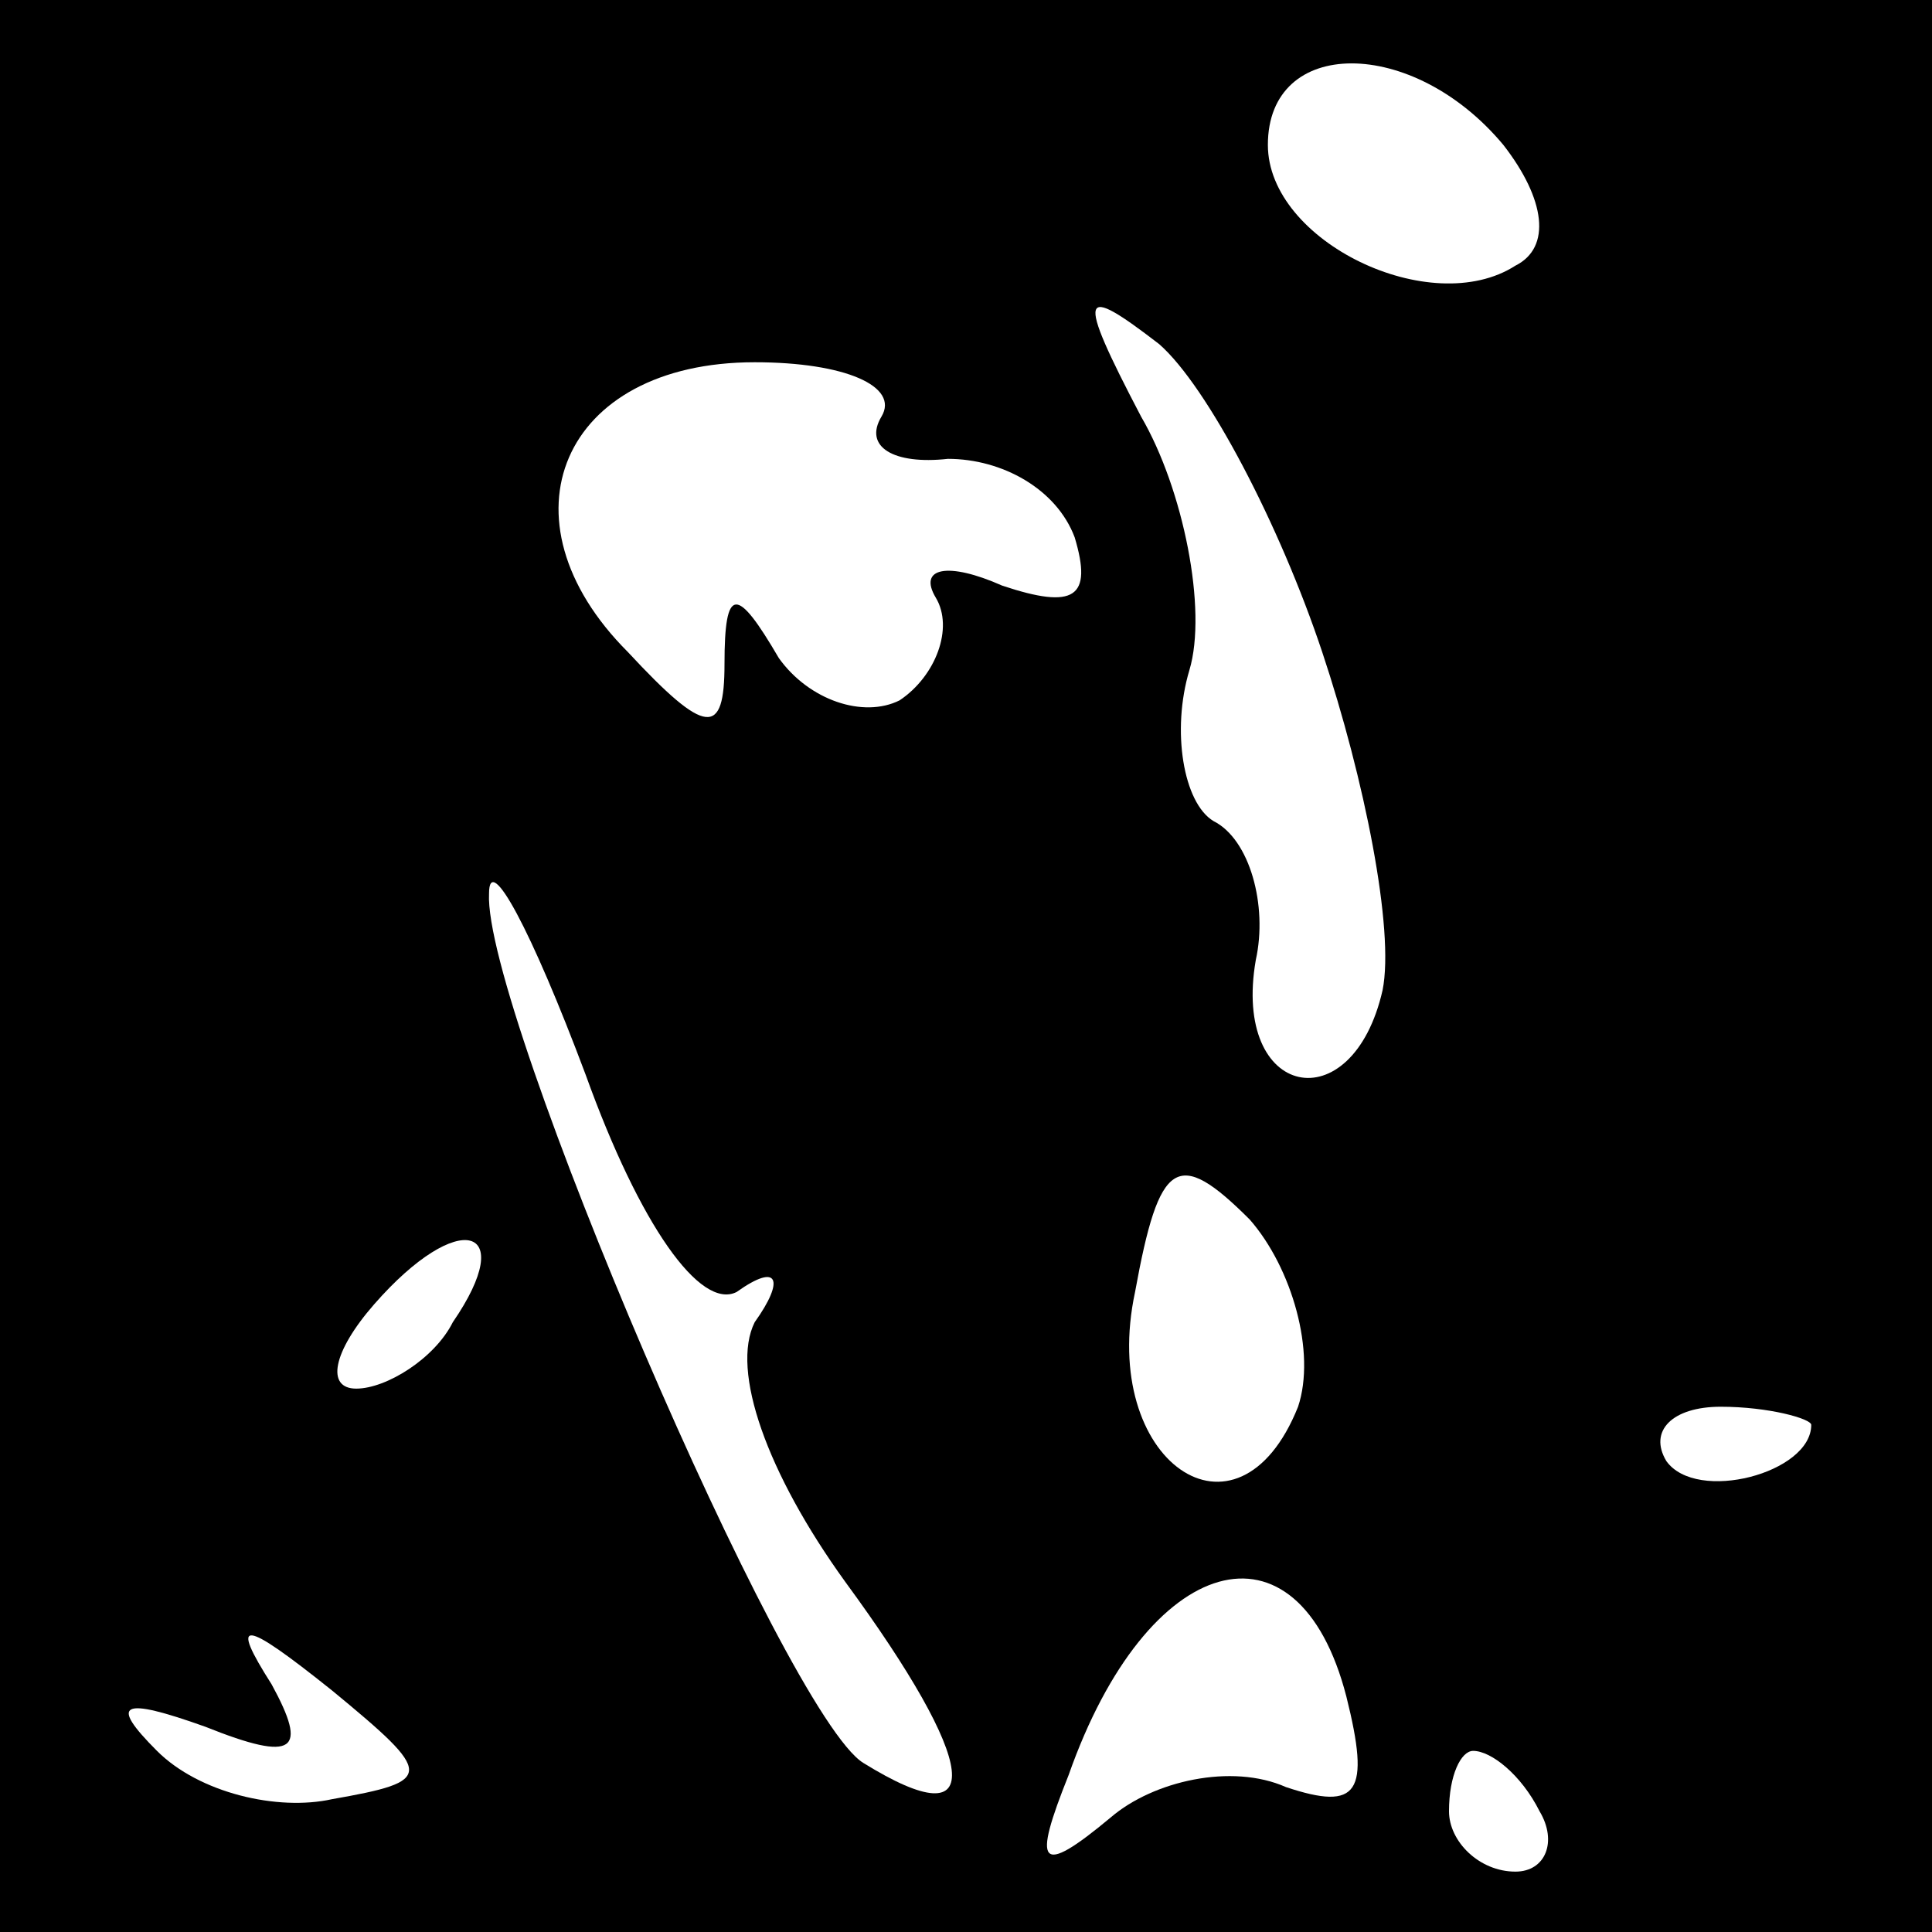 <?xml version="1.0" standalone="no"?>
<!DOCTYPE svg PUBLIC "-//W3C//DTD SVG 20010904//EN"
 "http://www.w3.org/TR/2001/REC-SVG-20010904/DTD/svg10.dtd">
<svg version="1.0" xmlns="http://www.w3.org/2000/svg"
 width="32pt" height="32pt" viewBox="0 0 32 32"
 preserveAspectRatio="xMidYMid meet">
<rect x="0" y="0" width="32" height="32" fill="#808080" stroke="none"/>
<g transform="translate(0,32) scale(0.1,-0.1)"
fill="#000000" stroke="none">
<path fill="#000000" stroke="none" d="M0 160 l0 -160 160 0 160 0 0 160 0
160 -160 0 -160 0 0 -160z"/>
<path fill="#ffffff" stroke="none" d="M249 296 c7 -9 8 -17 2 -20 -14 -9 -41
4 -41 20 0 18 24 18 39 0z"/>
<path fill="#ffffff" stroke="none" d="M219 212 c7 -21 12 -46 10 -56 -5 -22
-25 -18 -21 5 2 9 -1 20 -7 23 -5 3 -7 15 -4 25 3 10 -1 30 -8 42 -11 21 -10
22 3 12 8 -7 20 -30 27 -51z"/>
<path fill="#ffffff" stroke="none" d="M146 251 c-3 -5 2 -8 11 -7 9 0 18 -5
21 -13 3 -10 0 -12 -12 -8 -9 4 -14 3 -11 -2 3 -5 0 -13 -6 -17 -6 -3 -15 0
-20 7 -7 12 -9 12 -9 -1 0 -12 -3 -12 -16 2 -22 22 -11 48 21 48 15 0 24 -4
21 -9z"/>
<path fill="#ffffff" stroke="none" d="M122 106 c7 5 8 2 3 -5 -4 -8 2 -25 15
-43 22 -30 24 -43 3 -30 -13 8 -63 125 -62 144 0 7 7 -6 16 -30 9 -25 19 -39
25 -36z"/>
<path fill="#ffffff" stroke="none" d="M215 87 c-10 -25 -33 -9 -27 19 4 22 7
24 19 12 7 -8 11 -22 8 -31z"/>
<path fill="#ffffff" stroke="none" d="M75 101 c-3 -6 -11 -11 -16 -11 -5 0
-4 6 3 14 14 16 24 13 13 -3z"/>
<path fill="#ffffff" stroke="none" d="M300 84 c0 -8 -19 -13 -24 -6 -3 5 1 9
9 9 8 0 15 -2 15 -3z"/>
<path fill="#ffffff" stroke="none" d="M223 39 c4 -16 2 -19 -10 -15 -9 4 -22
1 -29 -5 -12 -10 -13 -8 -7 7 13 37 38 44 46 13z"/>
<path fill="#ffffff" stroke="none" d="M55 22 c-9 -2 -22 1 -29 8 -8 8 -6 9 8
4 15 -6 17 -4 11 7 -7 11 -5 11 10 -1 17 -14 17 -15 0 -18z"/>
<path fill="#ffffff" stroke="none" d="M255 20 c3 -5 1 -10 -4 -10 -6 0 -11 5
-11 10 0 6 2 10 4 10 3 0 8 -4 11 -10z"/>
</g>
</svg>
